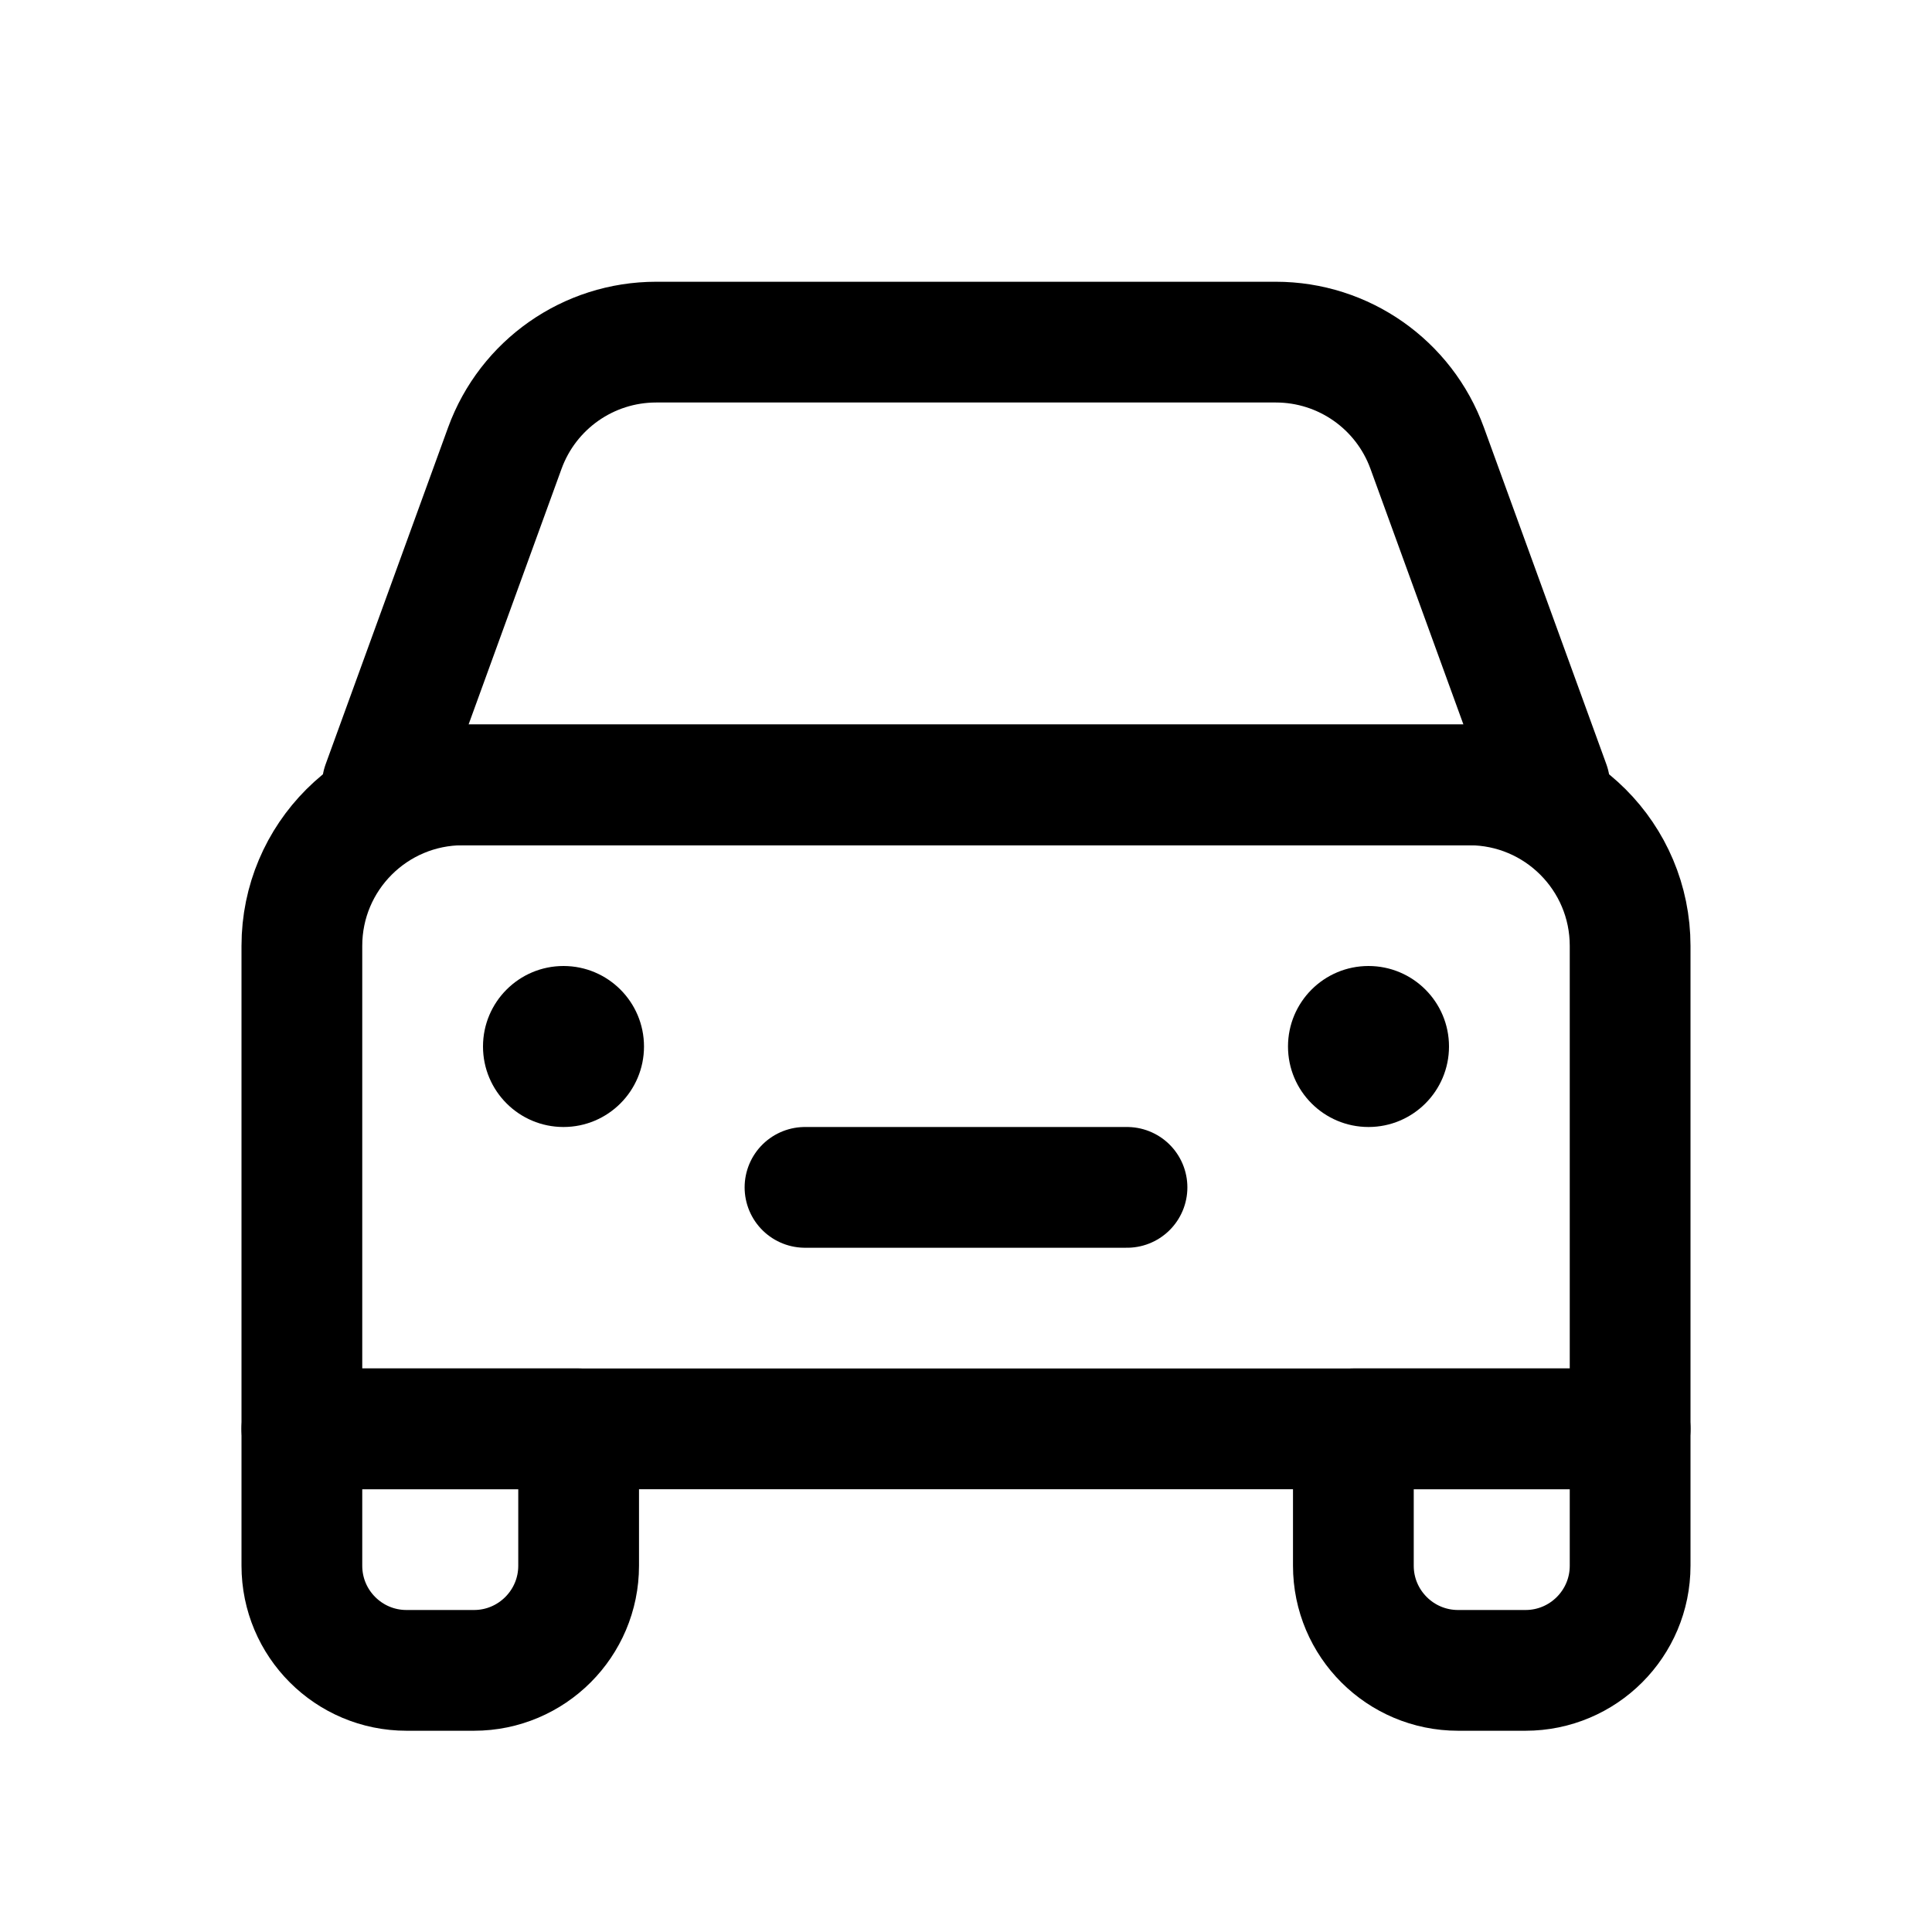 <svg width="24" height="24" viewBox="0 0 24 24" fill="none" xmlns="http://www.w3.org/2000/svg">
<path d="M3.75 11.75C3.75 10.645 4.645 9.75 5.75 9.75H18.25C19.355 9.75 20.25 10.645 20.25 11.75V17.75H3.75V11.75Z" stroke="currentColor" stroke-width="1.5" stroke-linecap="round" stroke-linejoin="round"/>
<circle cx="7" cy="13" r="1" fill="currentColor"/>
<circle cx="17" cy="13" r="1" fill="currentColor"/>
<path d="M10 14.75H14" stroke="currentColor" stroke-width="1.5" stroke-linecap="round" stroke-linejoin="round"/>
<path d="M6.271 5.567C6.559 4.776 7.31 4.25 8.151 4.25H15.849C16.69 4.25 17.441 4.776 17.729 5.567L19.25 9.75H4.75L6.271 5.567Z" stroke="currentColor" stroke-width="1.5" stroke-linecap="round" stroke-linejoin="round"/>
<path d="M3.75 17.75H7.188V19.45C7.188 20.168 6.605 20.75 5.888 20.75H5.05C4.332 20.75 3.75 20.168 3.75 19.45V17.75Z" stroke="currentColor" stroke-width="1.5" stroke-linecap="round" stroke-linejoin="round"/>
<path d="M16.812 17.75H20.25V19.45C20.25 20.168 19.668 20.75 18.95 20.75H18.113C17.395 20.75 16.812 20.168 16.812 19.45V17.75Z" stroke="currentColor" stroke-width="1.5" stroke-linecap="round" stroke-linejoin="round"/>
</svg>
